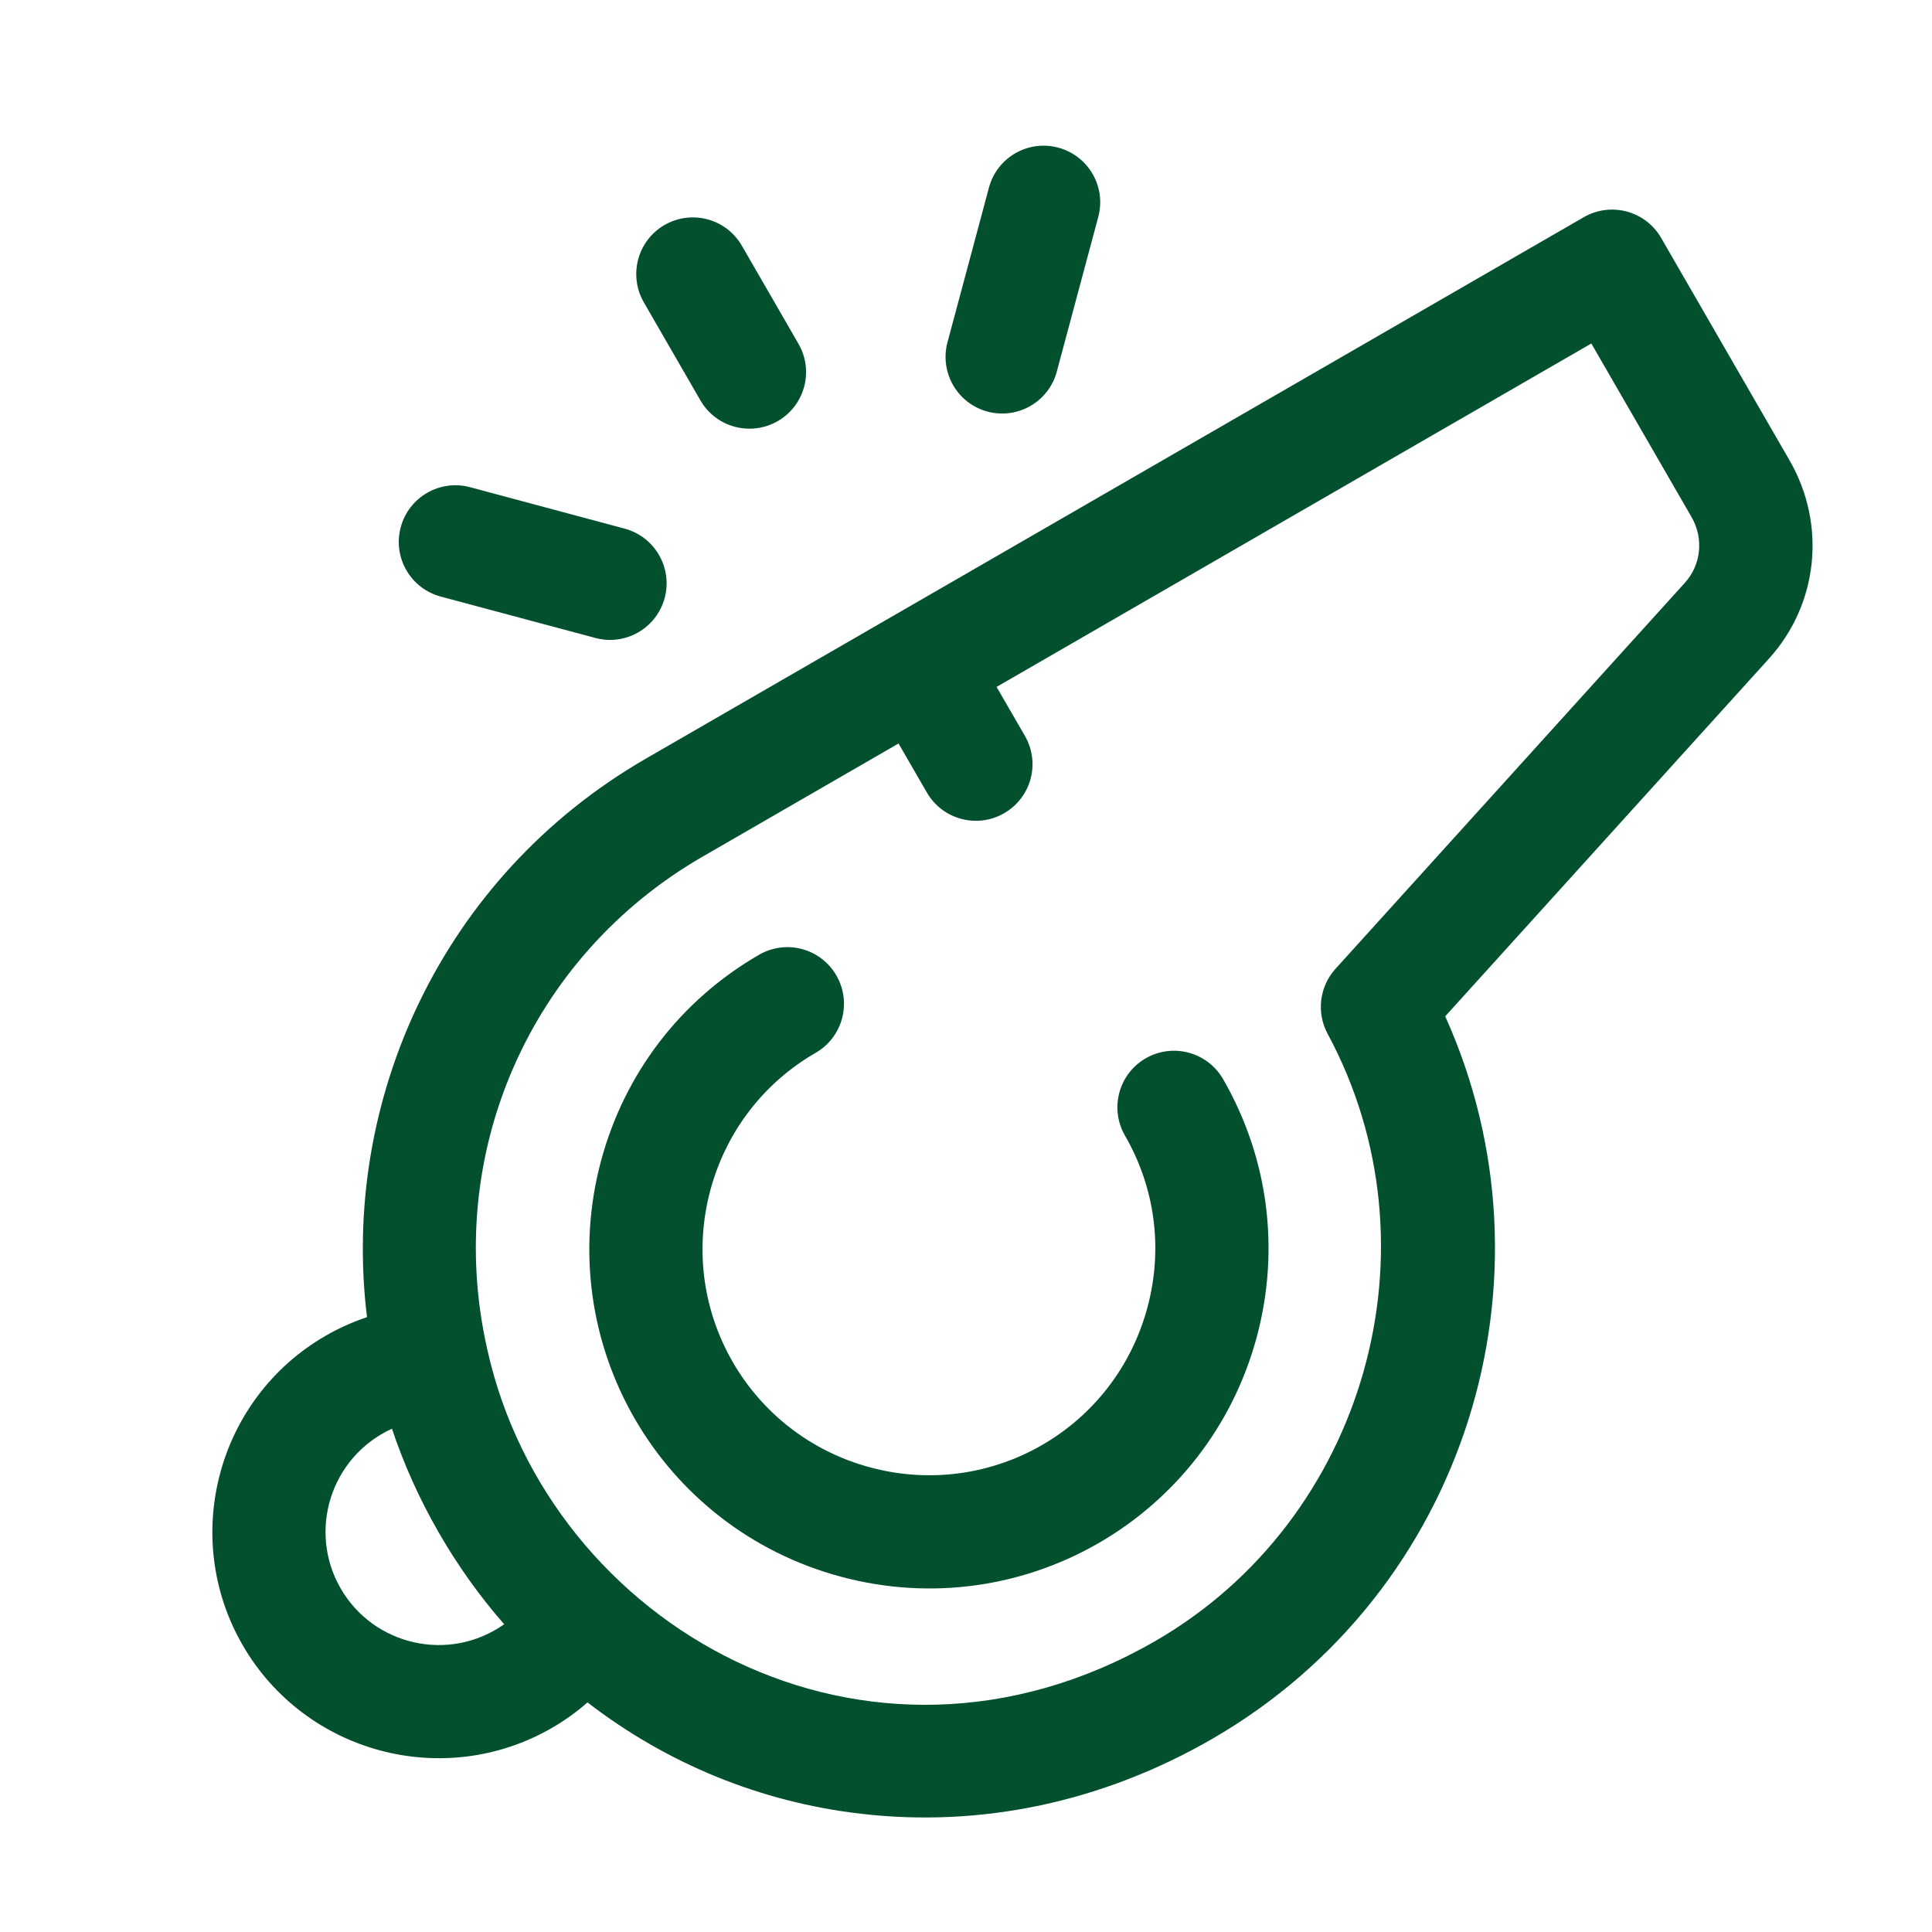 <svg width="24" height="24" viewBox="0 0 24 24" fill="none" xmlns="http://www.w3.org/2000/svg">
<g clip-path="url(#clip0_4603_15250)">
<path d="M19.674 2.698L8.023 9.424C5.484 10.891 4.229 13.676 4.559 16.362C4.381 16.422 4.208 16.499 4.044 16.594C2.701 17.369 2.239 19.093 3.014 20.436C3.79 21.779 5.513 22.24 6.856 21.465C7.015 21.373 7.163 21.267 7.298 21.148C8.29 21.912 9.451 22.387 10.694 22.531C12.193 22.706 13.701 22.384 15.055 21.603C18.223 19.774 19.413 15.862 17.953 12.625L21.969 8.188C22.587 7.511 22.692 6.519 22.231 5.72L20.635 2.955C20.441 2.619 20.011 2.504 19.674 2.698ZM6.263 20.177C5.579 20.659 4.641 20.442 4.232 19.732C3.823 19.025 4.101 18.101 4.869 17.748C5.161 18.625 5.647 19.474 6.263 20.177ZM21.013 6.423C21.166 6.689 21.133 7.017 20.928 7.242L16.589 12.036C16.39 12.257 16.351 12.58 16.492 12.842C17.922 15.494 16.962 18.878 14.352 20.385C10.767 22.454 6.814 20.202 6.053 16.762C5.504 14.342 6.578 11.883 8.727 10.642L11.162 9.236L11.514 9.845C11.708 10.181 12.138 10.296 12.474 10.102C12.811 9.908 12.926 9.478 12.732 9.142L12.38 8.533L19.768 4.267L21.013 6.423Z" fill="#03502F"/>
<path d="M14.232 13.147C13.896 13.341 13.781 13.771 13.975 14.107C14.35 14.757 14.449 15.514 14.254 16.241C13.851 17.745 12.316 18.632 10.812 18.229C9.308 17.826 8.421 16.29 8.824 14.786C9.019 14.06 9.484 13.453 10.133 13.078C10.469 12.884 10.584 12.454 10.39 12.118C10.196 11.781 9.766 11.666 9.43 11.86C8.455 12.423 7.758 13.333 7.466 14.422C6.862 16.677 8.193 18.983 10.448 19.587C12.702 20.191 15.008 18.86 15.613 16.605C15.904 15.516 15.755 14.379 15.193 13.404C14.998 13.068 14.569 12.953 14.232 13.147Z" fill="#03502F"/>
<path d="M8.255 2.795C7.919 2.989 7.804 3.419 7.998 3.756L8.701 4.974C8.895 5.31 9.325 5.425 9.662 5.231C9.998 5.037 10.113 4.607 9.919 4.271L9.216 3.053C9.022 2.716 8.592 2.601 8.255 2.795Z" fill="#03502F"/>
<path d="M13.146 1.834C12.771 1.733 12.385 1.956 12.285 2.331L11.77 4.252C11.67 4.627 11.892 5.012 12.267 5.113C12.642 5.213 13.028 4.991 13.128 4.616L13.643 2.695C13.744 2.32 13.521 1.934 13.146 1.834Z" fill="#03502F"/>
<path d="M7.76 6.567L5.839 6.052C5.464 5.952 5.078 6.174 4.978 6.55C4.877 6.925 5.1 7.31 5.475 7.411L7.396 7.925C7.771 8.026 8.156 7.803 8.257 7.428C8.357 7.053 8.135 6.668 7.76 6.567Z" fill="#03502F"/>
</g>
<defs>
<clipPath id="clip0_4603_15250">
<rect width="24" height="24" fill="white"/>
</clipPath>
</defs>
</svg>
